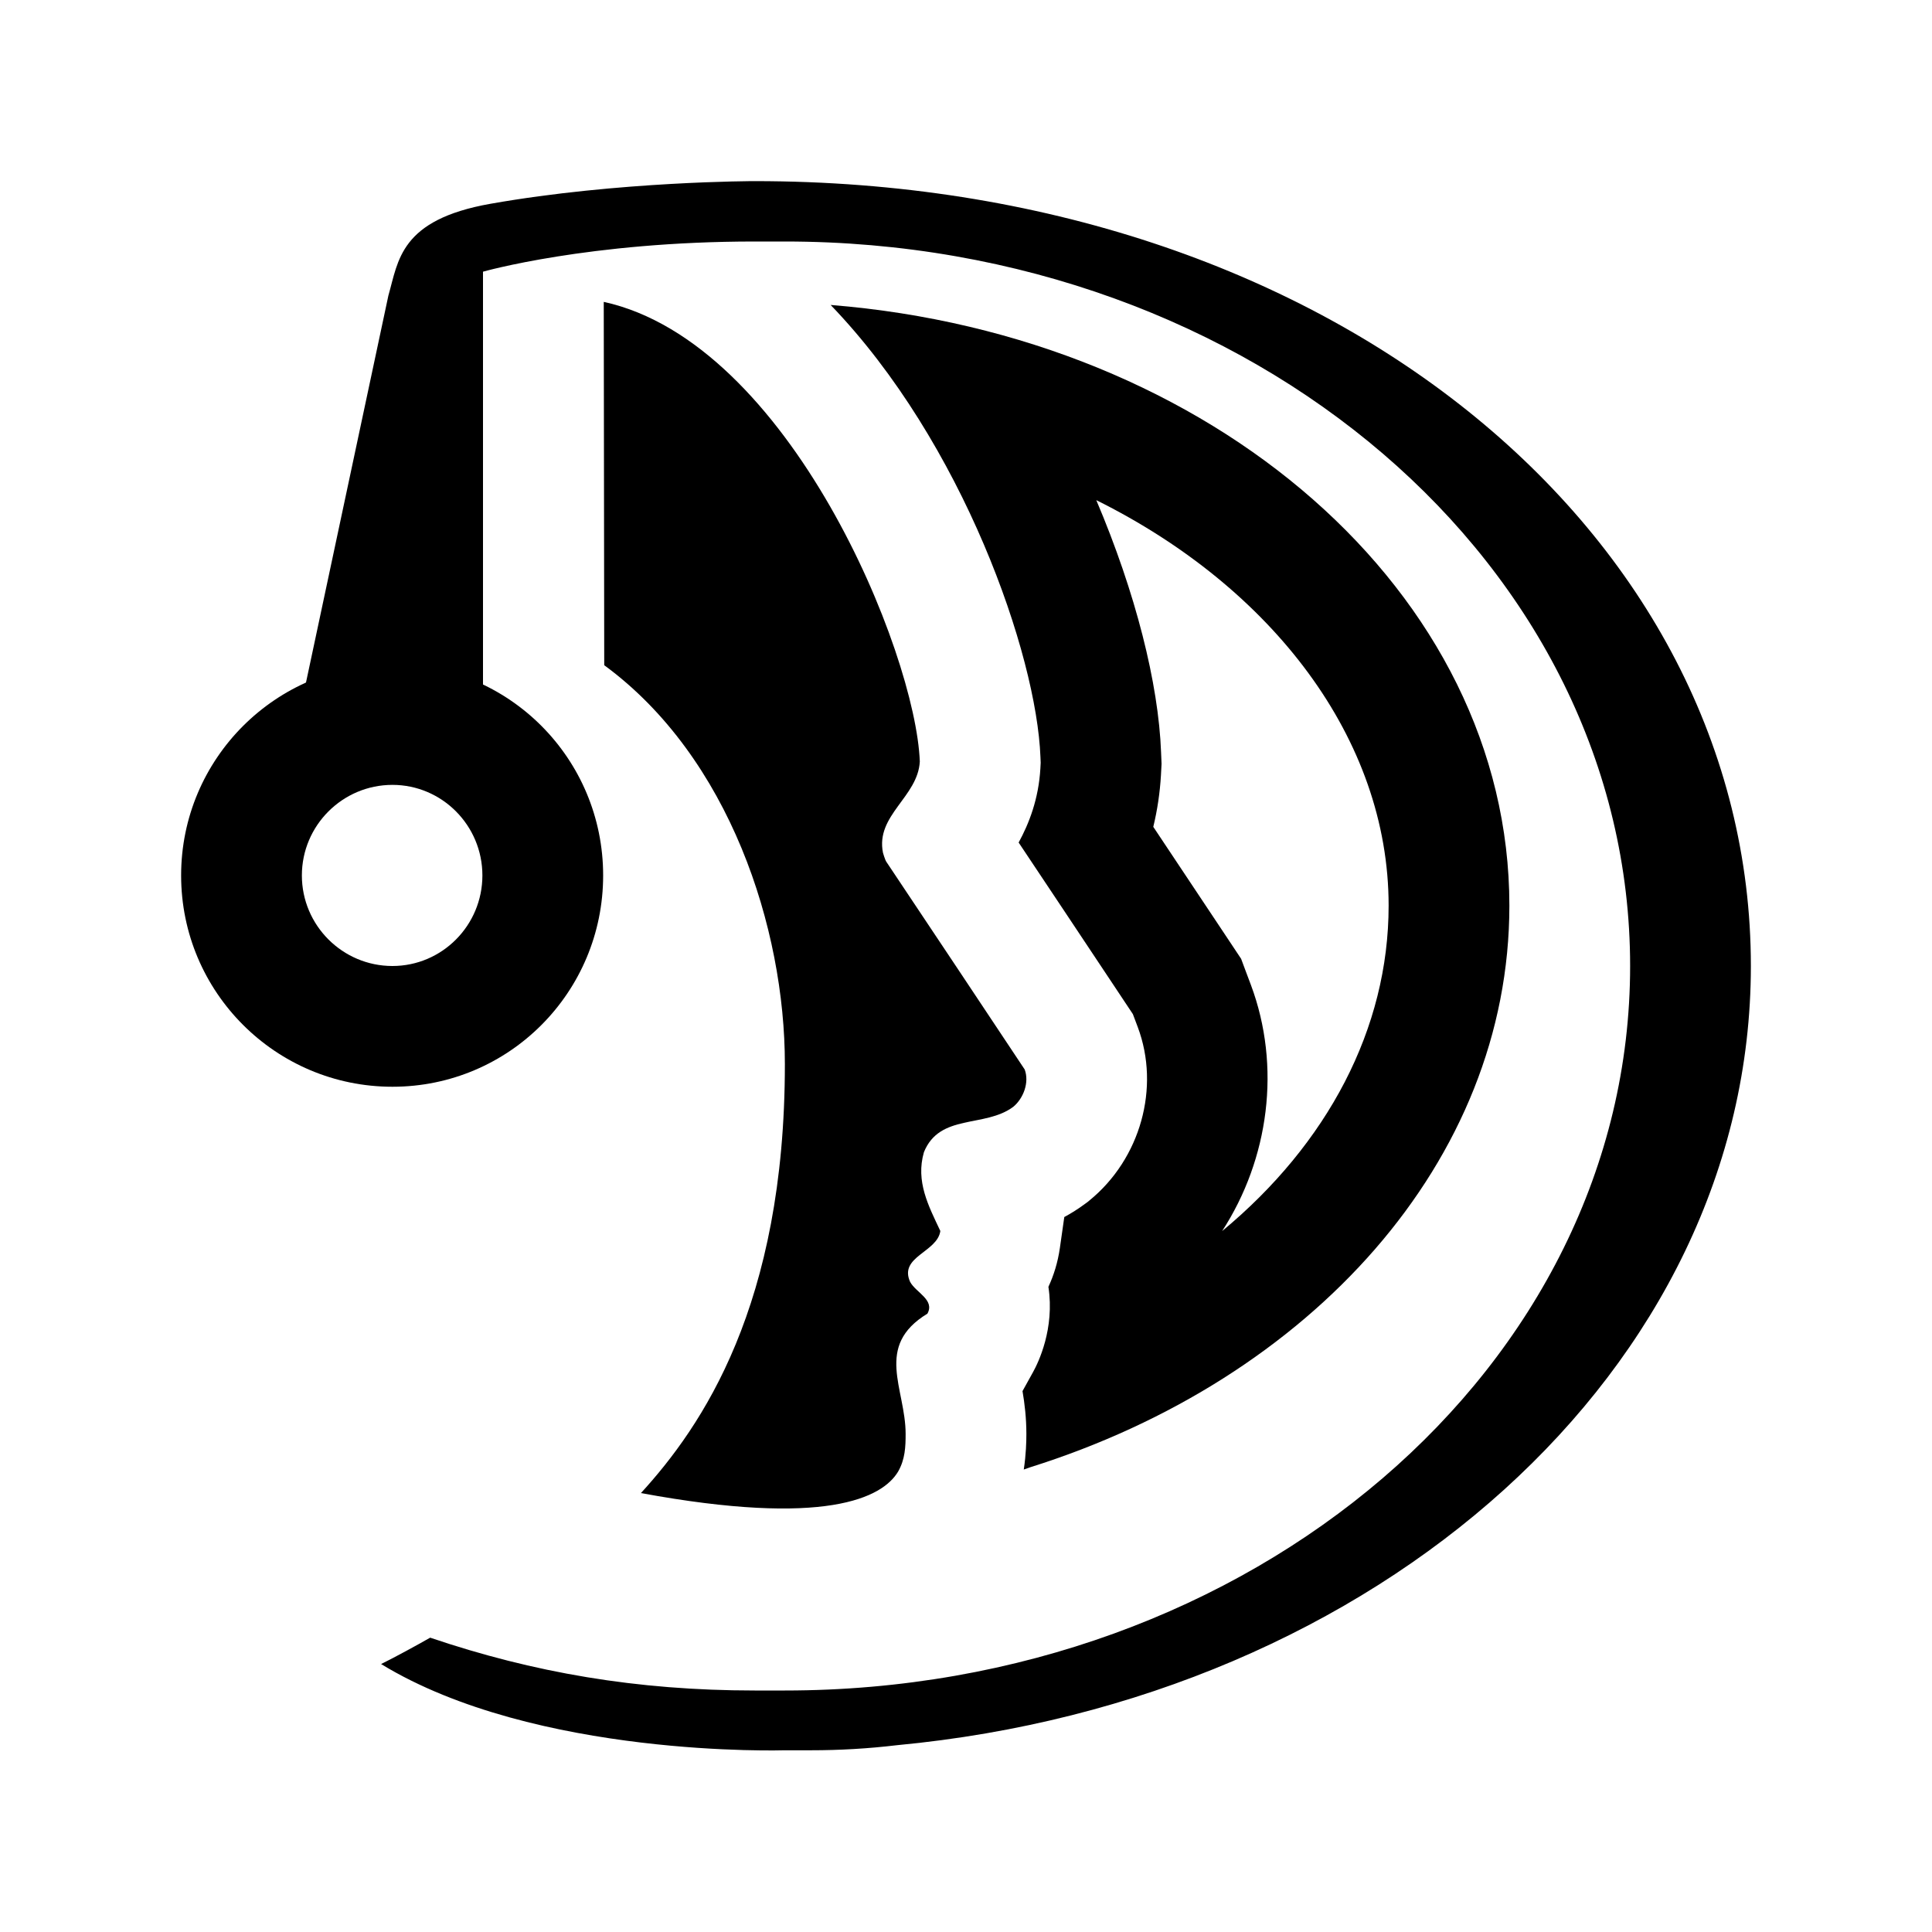 <?xml version="1.0" encoding="iso-8859-1"?>
<!-- Generator: Adobe Illustrator 21.1.0, SVG Export Plug-In . SVG Version: 6.00 Build 0)  -->
<svg version="1.1" id="Layer_1" xmlns="http://www.w3.org/2000/svg" xmlns:xlink="http://www.w3.org/1999/xlink" x="0px" y="0px"
	 viewBox="0 0 32 32" style="enable-background:new 0 0 32 32;" xml:space="preserve">
<path d="M10.008,11.018L10,5c3.076,0.675,5.166,5.803,5.235,7.614c-0.033,0.588-0.736,0.889-0.61,1.511c0,0,0.033,0.115,0.055,0.148
	c0.82,1.227,1.546,2.318,2.292,3.441c0.08,0.214-0.021,0.48-0.19,0.619c-0.472,0.351-1.218,0.106-1.479,0.751
	c-0.14,0.485,0.077,0.891,0.272,1.305c-0.05,0.353-0.689,0.423-0.501,0.842c0.093,0.177,0.414,0.297,0.287,0.527
	C14.475,22.297,15,23,15,23.75c0,0.209-0.007,0.419-0.125,0.625c-0.261,0.435-1.204,0.919-4.259,0.355
	C11.625,23.625,13,21.625,13,17.625C13,15.375,12.084,12.541,10.008,11.018z"/>
<path d="M18.158,8.284C21.067,9.728,23,12.236,23,15c0,2.041-1.016,3.947-2.758,5.391c0.777-1.196,0.982-2.727,0.476-4.08
	l-0.081-0.215l-0.08-0.215L20.43,15.69l-0.127-0.191L20.104,15.2l-0.036-0.054l-0.966-1.451c0.068-0.28,0.11-0.565,0.127-0.855
	l0.005-0.095l0.005-0.094l-0.004-0.095l-0.004-0.095C19.189,11.323,18.81,9.818,18.158,8.284 M13.758,5.051
	c2.195,2.279,3.411,5.796,3.475,7.487l0.004,0.095l-0.005,0.095c-0.029,0.505-0.188,0.913-0.36,1.227
	c0.543,0.813,1.052,1.579,1.567,2.353l0.198,0.298l0.127,0.191l0.081,0.215c0.375,1.001,0.046,2.181-0.8,2.871l-0.034,0.028
	l-0.036,0.026c-0.116,0.086-0.232,0.159-0.347,0.221l-0.073,0.512c-0.035,0.243-0.103,0.457-0.19,0.644
	c0.106,0.692-0.167,1.254-0.254,1.411l-0.175,0.316C16.971,23.246,17,23.485,17,23.75c0,0.127-0.005,0.338-0.043,0.59l0.105-0.037
	C21.707,22.844,25,19.233,25,15C25,9.817,20.071,5.556,13.758,5.051L13.758,5.051z"/>
<path d="M6.5,13c0.822,0,1.49,0.673,1.49,1.5S7.322,16,6.5,16C5.673,16,5,15.327,5,14.5S5.673,13,6.5,13 M6.5,11
	C4.567,11,3,12.567,3,14.5S4.567,18,6.5,18s3.49-1.567,3.49-3.5S8.433,11,6.5,11L6.5,11z"/>
<path d="M29,16c0-7.18-7-13-16.5-13c0,0-2.25,0-4.375,0.375C6.621,3.64,6.599,4.319,6.433,4.895L5,11.625
	c0.421-0.11,0.997-0.119,1.494-0.119c0.55,0,1.05,0.078,1.506,0.211V4.5C8,4.5,9.75,4,12.5,4C12.848,4,13,4,13,4
	c7.75,0,14,5.373,14,12c0,6.627-6.268,12-14,12c0,0-0.327,0-0.5,0c-1.954,0-3.669-0.297-5.375-0.875
	c-0.223,0.127-0.582,0.323-0.813,0.437C8.875,29.125,13,28.99,13,28.99c0.081,0,0.369,0,0.435,0c0.467,0,0.943-0.027,1.421-0.084
	C22.817,28.157,29,22.669,29,16z"/>
</svg>
